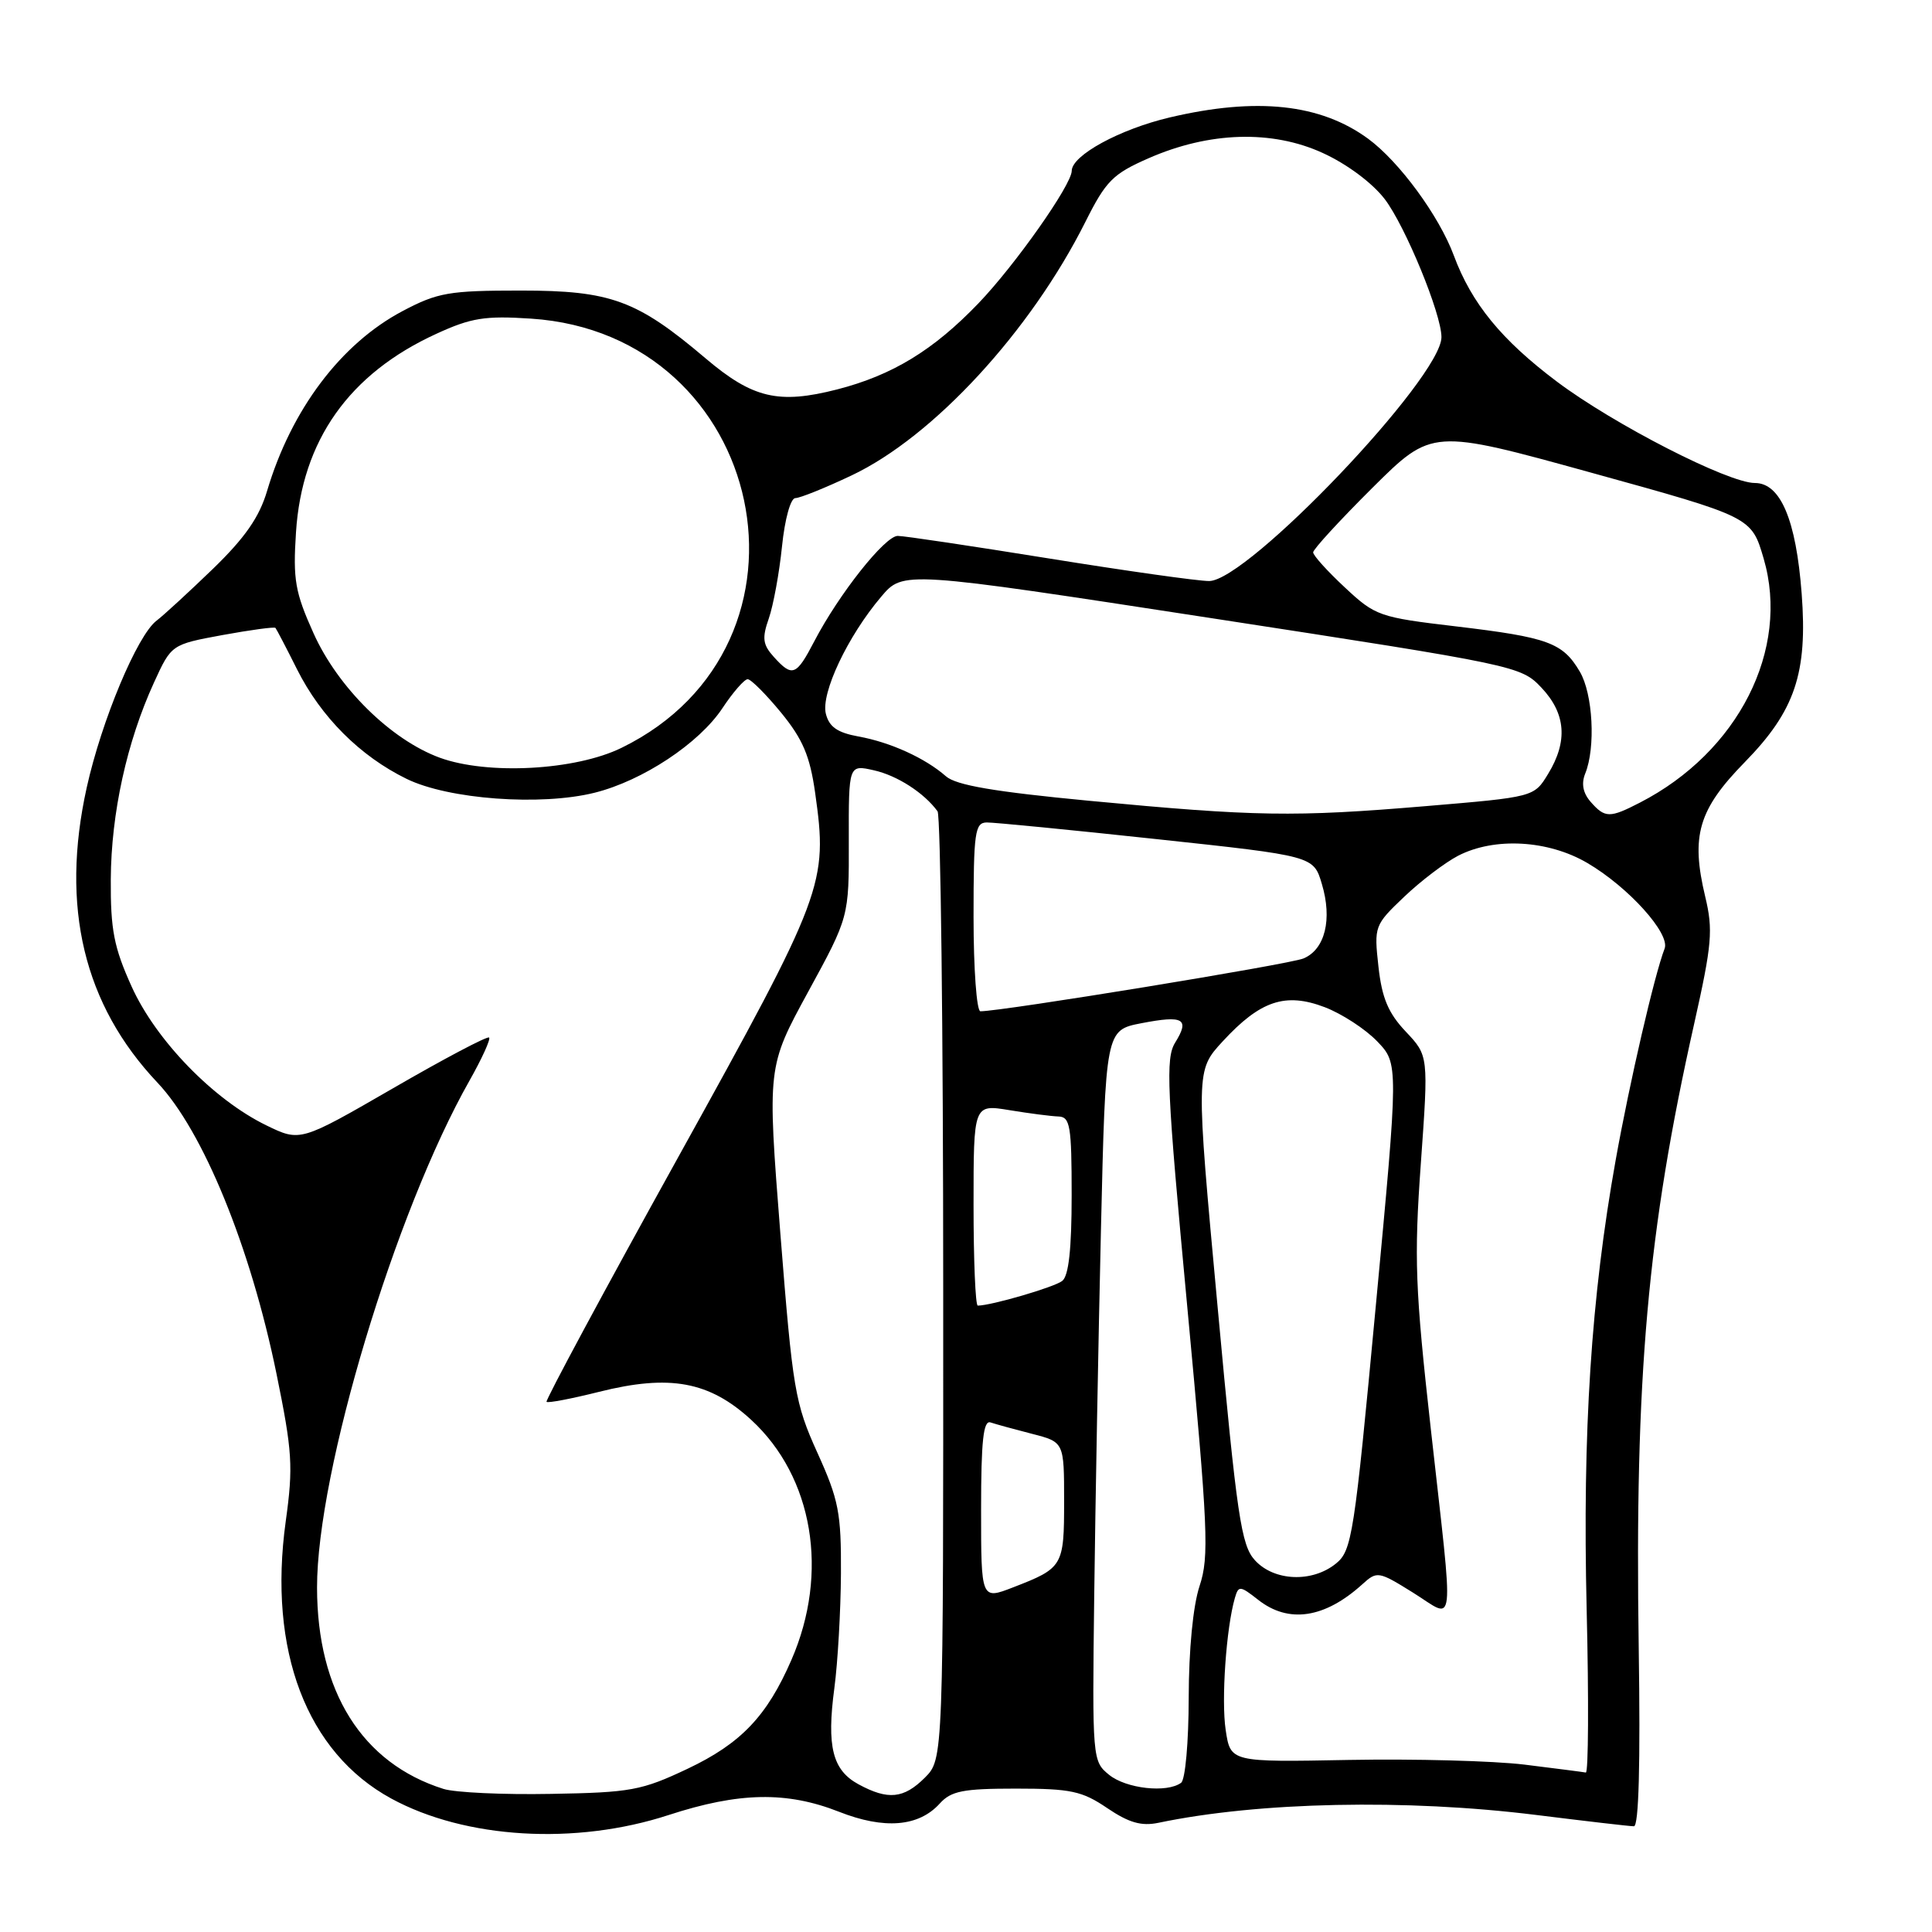 <?xml version="1.0" encoding="UTF-8" standalone="no"?>
<!DOCTYPE svg PUBLIC "-//W3C//DTD SVG 1.1//EN" "http://www.w3.org/Graphics/SVG/1.1/DTD/svg11.dtd" >
<svg xmlns="http://www.w3.org/2000/svg" xmlns:xlink="http://www.w3.org/1999/xlink" version="1.1" viewBox="0 0 256 256">
 <g >
 <path fill="currentColor"
d=" M 88.60 240.50 C 97.92 237.46 104.24 237.34 111.18 240.07 C 117.17 242.43 121.73 242.06 124.52 238.98 C 126.03 237.31 127.61 237.00 134.61 237.00 C 141.88 237.00 143.38 237.32 146.71 239.58 C 149.58 241.52 151.23 242.00 153.50 241.53 C 166.80 238.75 186.33 238.35 203.54 240.49 C 210.12 241.31 215.95 241.99 216.50 241.99 C 217.15 242.00 217.37 233.70 217.14 218.38 C 216.60 182.37 218.30 163.20 224.49 135.64 C 226.85 125.11 227.01 123.23 225.95 118.81 C 224.02 110.74 225.04 107.27 231.21 100.97 C 237.85 94.18 239.53 89.19 238.73 78.65 C 237.99 68.88 235.93 64.00 232.53 64.00 C 229.00 64.00 213.83 56.23 206.29 50.56 C 198.95 45.04 195.00 40.21 192.64 33.86 C 190.69 28.61 185.41 21.41 181.28 18.38 C 174.97 13.76 166.52 12.85 155.00 15.56 C 148.38 17.12 142.02 20.58 142.01 22.64 C 142.00 24.49 134.50 35.14 129.65 40.19 C 123.68 46.41 118.24 49.72 110.93 51.60 C 103.16 53.59 99.74 52.78 93.50 47.49 C 84.40 39.77 80.94 38.50 69.00 38.50 C 59.51 38.50 58.00 38.76 53.36 41.21 C 45.18 45.53 38.60 54.26 35.39 65.05 C 34.36 68.54 32.45 71.27 28.22 75.37 C 25.04 78.44 21.69 81.52 20.76 82.23 C 18.20 84.14 13.45 95.50 11.49 104.36 C 7.99 120.17 11.10 133.12 20.86 143.45 C 26.90 149.83 33.19 165.21 36.63 182.00 C 38.74 192.33 38.87 194.32 37.86 201.59 C 35.49 218.72 40.63 232.21 51.85 238.32 C 61.66 243.66 76.26 244.53 88.60 240.50 Z  M 58.76 237.04 C 47.98 233.64 42.02 224.14 42.01 210.36 C 41.99 195.04 52.35 160.59 62.21 143.19 C 63.86 140.27 65.03 137.70 64.81 137.48 C 64.59 137.25 58.87 140.27 52.10 144.19 C 39.79 151.30 39.79 151.30 35.30 149.12 C 28.29 145.71 20.66 137.85 17.44 130.72 C 15.09 125.52 14.64 123.19 14.68 116.50 C 14.73 107.75 16.81 98.29 20.40 90.45 C 22.71 85.40 22.71 85.40 29.47 84.15 C 33.19 83.47 36.36 83.04 36.50 83.20 C 36.64 83.37 37.93 85.83 39.36 88.69 C 42.54 95.02 47.71 100.19 53.87 103.20 C 59.42 105.92 71.66 106.82 78.79 105.04 C 85.16 103.45 92.64 98.50 95.73 93.83 C 97.12 91.73 98.63 90.00 99.07 90.00 C 99.51 90.00 101.50 92.00 103.50 94.43 C 106.37 97.94 107.32 100.16 108.01 105.05 C 109.71 117.11 109.27 118.30 89.90 153.27 C 80.10 170.95 72.24 185.57 72.42 185.75 C 72.60 185.94 75.72 185.34 79.36 184.43 C 88.75 182.07 94.00 183.04 99.55 188.15 C 107.76 195.72 109.89 208.41 104.87 219.94 C 101.63 227.40 98.18 231.02 91.11 234.37 C 85.02 237.25 83.59 237.52 73.00 237.70 C 66.67 237.82 60.27 237.52 58.76 237.04 Z  M 113.76 236.43 C 110.31 234.56 109.52 231.44 110.56 223.66 C 111.01 220.27 111.40 213.45 111.43 208.50 C 111.47 200.47 111.14 198.74 108.31 192.50 C 105.33 185.91 105.04 184.20 103.40 163.43 C 101.67 141.36 101.67 141.36 107.08 131.43 C 112.50 121.50 112.50 121.50 112.47 111.41 C 112.45 101.31 112.45 101.31 115.80 102.07 C 118.88 102.76 122.44 105.05 124.23 107.50 C 124.64 108.05 124.98 136.53 124.98 170.80 C 125.00 233.09 125.00 233.09 122.55 235.55 C 119.75 238.34 117.67 238.55 113.76 236.43 Z  M 146.97 235.18 C 144.75 233.38 144.72 233.12 144.99 211.43 C 145.14 199.37 145.54 177.57 145.88 163.00 C 146.50 136.50 146.50 136.50 151.25 135.58 C 156.83 134.50 157.68 134.99 155.71 138.16 C 154.43 140.23 154.61 144.25 157.32 173.16 C 160.08 202.67 160.24 206.25 158.95 210.15 C 158.08 212.78 157.52 218.60 157.51 224.99 C 157.50 230.83 157.06 235.83 156.50 236.23 C 154.63 237.61 149.23 237.01 146.97 235.18 Z  M 202.00 233.82 C 197.88 233.32 187.42 233.04 178.77 233.20 C 163.05 233.50 163.05 233.50 162.41 229.24 C 161.81 225.26 162.48 215.70 163.63 211.73 C 164.11 210.08 164.31 210.10 166.71 211.98 C 170.74 215.16 175.53 214.44 180.51 209.93 C 182.47 208.15 182.65 208.18 187.26 211.05 C 192.93 214.58 192.67 216.97 189.60 189.44 C 187.51 170.73 187.36 166.80 188.27 154.14 C 189.29 139.89 189.29 139.89 186.27 136.69 C 183.95 134.24 183.11 132.24 182.65 128.07 C 182.06 122.74 182.12 122.58 186.06 118.83 C 188.26 116.73 191.48 114.29 193.21 113.39 C 198.02 110.91 205.13 111.30 210.33 114.35 C 215.76 117.53 221.33 123.70 220.57 125.69 C 219.22 129.19 215.94 143.37 214.09 153.69 C 210.83 171.89 209.68 189.61 210.24 213.25 C 210.53 225.21 210.47 234.94 210.13 234.87 C 209.78 234.80 206.12 234.33 202.00 233.82 Z  M 130.00 200.02 C 130.00 190.90 130.30 188.16 131.25 188.48 C 131.94 188.71 134.41 189.39 136.75 189.99 C 141.00 191.08 141.00 191.08 141.00 198.92 C 141.00 207.53 140.86 207.77 134.25 210.33 C 130.00 211.98 130.00 211.98 130.00 200.02 Z  M 166.29 206.75 C 164.46 204.75 163.91 201.05 161.34 173.18 C 158.44 141.86 158.44 141.86 162.02 137.98 C 167.00 132.58 170.32 131.47 175.54 133.46 C 177.81 134.33 180.93 136.36 182.49 137.99 C 185.32 140.94 185.32 140.94 182.29 173.15 C 179.45 203.48 179.14 205.47 177.02 207.18 C 173.88 209.73 168.83 209.53 166.29 206.75 Z  M 129.00 159.66 C 129.00 146.32 129.00 146.32 133.75 147.10 C 136.36 147.53 139.29 147.91 140.25 147.94 C 141.80 147.99 142.00 149.18 142.00 158.38 C 142.00 165.49 141.61 169.06 140.75 169.73 C 139.70 170.56 131.33 173.00 129.56 173.00 C 129.25 173.00 129.00 167.00 129.00 159.66 Z  M 129.00 121.50 C 129.00 110.27 129.18 109.00 130.75 108.98 C 131.71 108.97 141.85 109.96 153.27 111.19 C 174.05 113.42 174.05 113.42 175.15 117.12 C 176.56 121.81 175.58 125.80 172.72 127.00 C 170.87 127.78 132.81 134.00 129.91 134.00 C 129.41 134.00 129.00 128.38 129.00 121.50 Z  M 144.34 106.11 C 131.75 104.91 126.69 104.05 125.34 102.86 C 122.61 100.46 117.98 98.35 113.76 97.59 C 110.96 97.08 109.87 96.32 109.43 94.58 C 108.75 91.86 112.33 84.29 116.76 79.07 C 119.67 75.63 119.67 75.63 160.59 81.92 C 200.96 88.13 201.54 88.25 204.25 91.12 C 207.49 94.55 207.77 98.23 205.13 102.55 C 203.27 105.61 203.27 105.61 188.88 106.82 C 171.46 108.28 166.39 108.20 144.34 106.11 Z  M 210.77 106.25 C 209.75 105.08 209.51 103.84 210.05 102.50 C 211.45 99.05 211.07 91.93 209.33 88.99 C 207.07 85.16 205.14 84.45 192.93 83.00 C 182.76 81.80 182.24 81.62 178.20 77.84 C 175.89 75.69 174.00 73.60 174.00 73.19 C 174.00 72.78 177.54 68.93 181.87 64.62 C 189.75 56.80 189.75 56.80 210.91 62.65 C 232.08 68.50 232.08 68.50 233.69 74.00 C 237.22 86.06 230.34 99.64 217.30 106.35 C 213.29 108.42 212.67 108.41 210.77 106.25 Z  M 58.27 100.40 C 51.79 98.02 44.77 91.10 41.54 83.90 C 39.10 78.48 38.81 76.81 39.22 70.54 C 40.00 58.37 46.25 49.52 57.82 44.23 C 62.43 42.11 64.27 41.82 70.36 42.22 C 101.66 44.27 110.34 85.41 82.36 99.09 C 76.24 102.09 64.61 102.71 58.27 100.40 Z  M 102.54 87.05 C 101.07 85.42 100.95 84.57 101.87 81.95 C 102.47 80.22 103.26 75.92 103.62 72.40 C 103.99 68.77 104.76 66.00 105.39 66.00 C 106.00 66.00 109.35 64.65 112.83 63.00 C 123.67 57.88 136.55 43.90 143.82 29.40 C 146.54 23.97 147.46 23.04 152.19 20.97 C 160.23 17.44 168.55 17.19 175.27 20.27 C 178.49 21.74 181.85 24.25 183.49 26.39 C 186.22 29.98 191.00 41.60 191.00 44.67 C 191.00 50.03 165.31 77.00 160.21 76.99 C 158.72 76.99 149.18 75.64 139.00 74.00 C 128.82 72.36 119.81 71.01 118.96 71.01 C 117.27 71.00 111.16 78.71 107.89 84.99 C 105.51 89.56 104.99 89.76 102.54 87.05 Z "/>
</g>
</svg>
